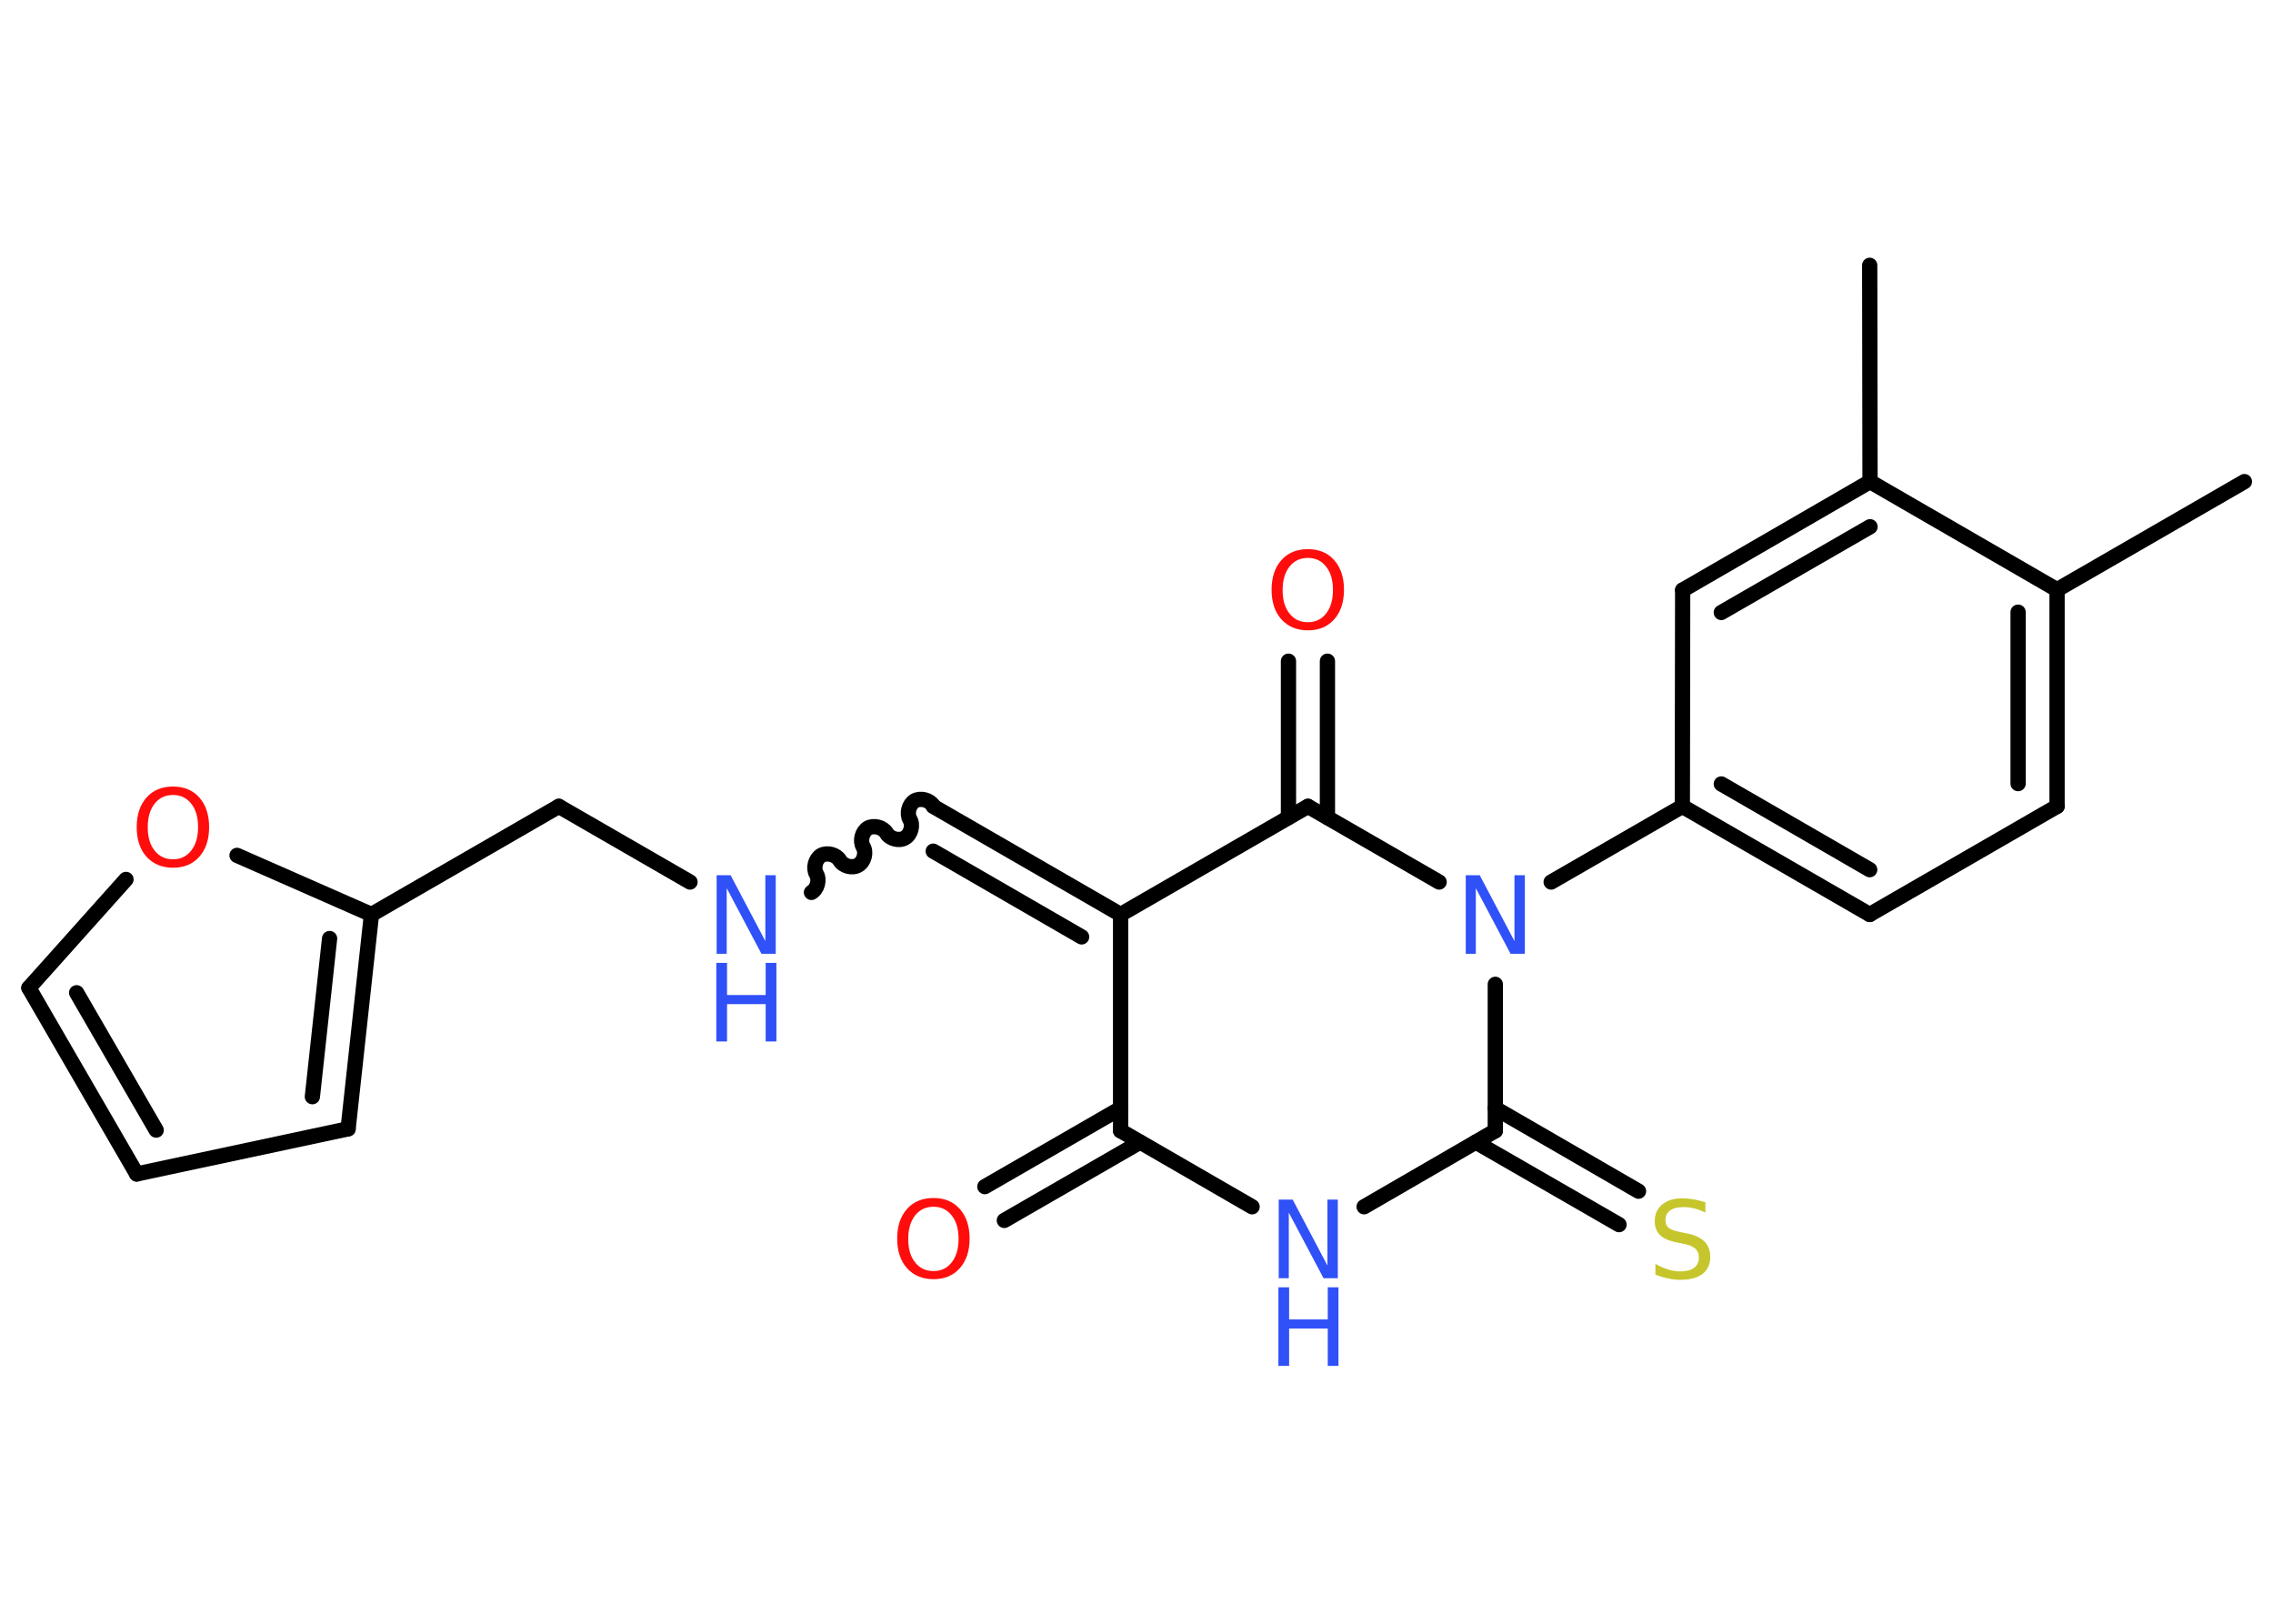 <?xml version='1.0' encoding='UTF-8'?>
<!DOCTYPE svg PUBLIC "-//W3C//DTD SVG 1.1//EN" "http://www.w3.org/Graphics/SVG/1.1/DTD/svg11.dtd">
<svg version='1.2' xmlns='http://www.w3.org/2000/svg' xmlns:xlink='http://www.w3.org/1999/xlink' width='70.0mm' height='50.0mm' viewBox='0 0 70.0 50.0'>
  <desc>Generated by the Chemistry Development Kit (http://github.com/cdk)</desc>
  <g stroke-linecap='round' stroke-linejoin='round' stroke='#000000' stroke-width='.47' fill='#3050F8'>
    <rect x='.0' y='.0' width='70.0' height='50.0' fill='#FFFFFF' stroke='none'/>
    <g id='mol1' class='mol'>
      <line id='mol1bnd1' class='bond' x1='69.12' y1='14.83' x2='63.35' y2='18.16'/>
      <g id='mol1bnd2' class='bond'>
        <line x1='63.35' y1='24.83' x2='63.35' y2='18.16'/>
        <line x1='62.15' y1='24.13' x2='62.15' y2='18.85'/>
      </g>
      <line id='mol1bnd3' class='bond' x1='63.35' y1='24.83' x2='57.58' y2='28.16'/>
      <g id='mol1bnd4' class='bond'>
        <line x1='51.81' y1='24.83' x2='57.58' y2='28.16'/>
        <line x1='53.01' y1='24.14' x2='57.58' y2='26.78'/>
      </g>
      <line id='mol1bnd5' class='bond' x1='51.81' y1='24.83' x2='47.77' y2='27.16'/>
      <line id='mol1bnd6' class='bond' x1='44.32' y1='27.16' x2='40.28' y2='24.83'/>
      <g id='mol1bnd7' class='bond'>
        <line x1='39.68' y1='25.17' x2='39.68' y2='20.36'/>
        <line x1='40.88' y1='25.17' x2='40.88' y2='20.36'/>
      </g>
      <line id='mol1bnd8' class='bond' x1='40.28' y1='24.83' x2='34.51' y2='28.16'/>
      <g id='mol1bnd9' class='bond'>
        <line x1='28.74' y1='24.83' x2='34.51' y2='28.16'/>
        <line x1='28.74' y1='26.21' x2='33.31' y2='28.85'/>
      </g>
      <path id='mol1bnd10' class='bond' d='M24.99 27.48c.18 -.1 .26 -.39 .15 -.57c-.1 -.18 -.03 -.46 .15 -.57c.18 -.1 .46 -.03 .57 .15c.1 .18 .39 .26 .57 .15c.18 -.1 .26 -.39 .15 -.57c-.1 -.18 -.03 -.46 .15 -.57c.18 -.1 .46 -.03 .57 .15c.1 .18 .39 .26 .57 .15c.18 -.1 .26 -.39 .15 -.57c-.1 -.18 -.03 -.46 .15 -.57c.18 -.1 .46 -.03 .57 .15' fill='none' stroke='#000000' stroke-width='.47'/>
      <line id='mol1bnd11' class='bond' x1='21.25' y1='27.16' x2='17.21' y2='24.83'/>
      <line id='mol1bnd12' class='bond' x1='17.21' y1='24.83' x2='11.44' y2='28.16'/>
      <g id='mol1bnd13' class='bond'>
        <line x1='10.72' y1='34.76' x2='11.44' y2='28.16'/>
        <line x1='9.62' y1='33.77' x2='10.15' y2='28.9'/>
      </g>
      <line id='mol1bnd14' class='bond' x1='10.72' y1='34.76' x2='4.21' y2='36.15'/>
      <g id='mol1bnd15' class='bond'>
        <line x1='.89' y1='30.42' x2='4.21' y2='36.15'/>
        <line x1='2.36' y1='30.57' x2='4.81' y2='34.8'/>
      </g>
      <line id='mol1bnd16' class='bond' x1='.89' y1='30.42' x2='3.88' y2='27.08'/>
      <line id='mol1bnd17' class='bond' x1='11.44' y1='28.16' x2='7.3' y2='26.34'/>
      <line id='mol1bnd18' class='bond' x1='34.51' y1='28.16' x2='34.51' y2='34.82'/>
      <g id='mol1bnd19' class='bond'>
        <line x1='35.11' y1='35.17' x2='30.93' y2='37.58'/>
        <line x1='34.51' y1='34.13' x2='30.33' y2='36.54'/>
      </g>
      <line id='mol1bnd20' class='bond' x1='34.51' y1='34.82' x2='38.56' y2='37.16'/>
      <line id='mol1bnd21' class='bond' x1='42.01' y1='37.16' x2='46.05' y2='34.82'/>
      <line id='mol1bnd22' class='bond' x1='46.05' y1='30.31' x2='46.05' y2='34.82'/>
      <g id='mol1bnd23' class='bond'>
        <line x1='46.05' y1='34.13' x2='50.46' y2='36.68'/>
        <line x1='45.45' y1='35.17' x2='49.86' y2='37.71'/>
      </g>
      <line id='mol1bnd24' class='bond' x1='51.81' y1='24.83' x2='51.82' y2='18.17'/>
      <g id='mol1bnd25' class='bond'>
        <line x1='57.59' y1='14.83' x2='51.82' y2='18.17'/>
        <line x1='57.59' y1='16.22' x2='53.01' y2='18.86'/>
      </g>
      <line id='mol1bnd26' class='bond' x1='63.35' y1='18.16' x2='57.59' y2='14.83'/>
      <line id='mol1bnd27' class='bond' x1='57.59' y1='14.83' x2='57.58' y2='8.17'/>
      <path id='mol1atm6' class='atom' d='M45.13 26.95h.44l1.07 2.03v-2.03h.32v2.42h-.44l-1.07 -2.02v2.02h-.31v-2.42z' stroke='none'/>
      <path id='mol1atm8' class='atom' d='M40.28 17.18q-.36 .0 -.57 .27q-.21 .27 -.21 .72q.0 .46 .21 .72q.21 .27 .57 .27q.35 .0 .56 -.27q.21 -.27 .21 -.72q.0 -.46 -.21 -.72q-.21 -.27 -.56 -.27zM40.28 16.91q.51 .0 .81 .34q.3 .34 .3 .91q.0 .57 -.3 .91q-.3 .34 -.81 .34q-.51 .0 -.82 -.34q-.3 -.34 -.3 -.91q.0 -.57 .3 -.91q.3 -.34 .82 -.34z' stroke='none' fill='#FF0D0D'/>
      <g id='mol1atm11' class='atom'>
        <path d='M22.06 26.95h.44l1.07 2.03v-2.03h.32v2.42h-.44l-1.07 -2.02v2.02h-.31v-2.42z' stroke='none'/>
        <path d='M22.06 29.65h.33v.99h1.19v-.99h.33v2.42h-.33v-1.15h-1.19v1.15h-.33v-2.42z' stroke='none'/>
      </g>
      <path id='mol1atm17' class='atom' d='M5.33 24.48q-.36 .0 -.57 .27q-.21 .27 -.21 .72q.0 .46 .21 .72q.21 .27 .57 .27q.35 .0 .56 -.27q.21 -.27 .21 -.72q.0 -.46 -.21 -.72q-.21 -.27 -.56 -.27zM5.33 24.22q.51 .0 .81 .34q.3 .34 .3 .91q.0 .57 -.3 .91q-.3 .34 -.81 .34q-.51 .0 -.82 -.34q-.3 -.34 -.3 -.91q.0 -.57 .3 -.91q.3 -.34 .82 -.34z' stroke='none' fill='#FF0D0D'/>
      <path id='mol1atm19' class='atom' d='M28.75 37.16q-.36 .0 -.57 .27q-.21 .27 -.21 .72q.0 .46 .21 .72q.21 .27 .57 .27q.35 .0 .56 -.27q.21 -.27 .21 -.72q.0 -.46 -.21 -.72q-.21 -.27 -.56 -.27zM28.75 36.89q.51 .0 .81 .34q.3 .34 .3 .91q.0 .57 -.3 .91q-.3 .34 -.81 .34q-.51 .0 -.82 -.34q-.3 -.34 -.3 -.91q.0 -.57 .3 -.91q.3 -.34 .82 -.34z' stroke='none' fill='#FF0D0D'/>
      <g id='mol1atm20' class='atom'>
        <path d='M39.37 36.94h.44l1.07 2.03v-2.03h.32v2.42h-.44l-1.07 -2.02v2.02h-.31v-2.42z' stroke='none'/>
        <path d='M39.37 39.64h.33v.99h1.19v-.99h.33v2.42h-.33v-1.15h-1.19v1.15h-.33v-2.42z' stroke='none'/>
      </g>
      <path id='mol1atm22' class='atom' d='M52.52 37.02v.32q-.18 -.09 -.35 -.13q-.17 -.04 -.32 -.04q-.27 .0 -.41 .1q-.15 .1 -.15 .3q.0 .16 .1 .24q.1 .08 .36 .13l.2 .04q.36 .07 .54 .25q.18 .18 .18 .47q.0 .35 -.24 .53q-.24 .18 -.69 .18q-.17 .0 -.36 -.04q-.19 -.04 -.4 -.12v-.33q.2 .11 .39 .17q.19 .06 .37 .06q.28 .0 .43 -.11q.15 -.11 .15 -.31q.0 -.18 -.11 -.28q-.11 -.1 -.36 -.15l-.2 -.04q-.37 -.07 -.53 -.23q-.16 -.16 -.16 -.43q.0 -.32 .23 -.51q.23 -.19 .62 -.19q.17 .0 .34 .03q.18 .03 .36 .09z' stroke='none' fill='#C6C62C'/>
    </g>
  </g>
</svg>
